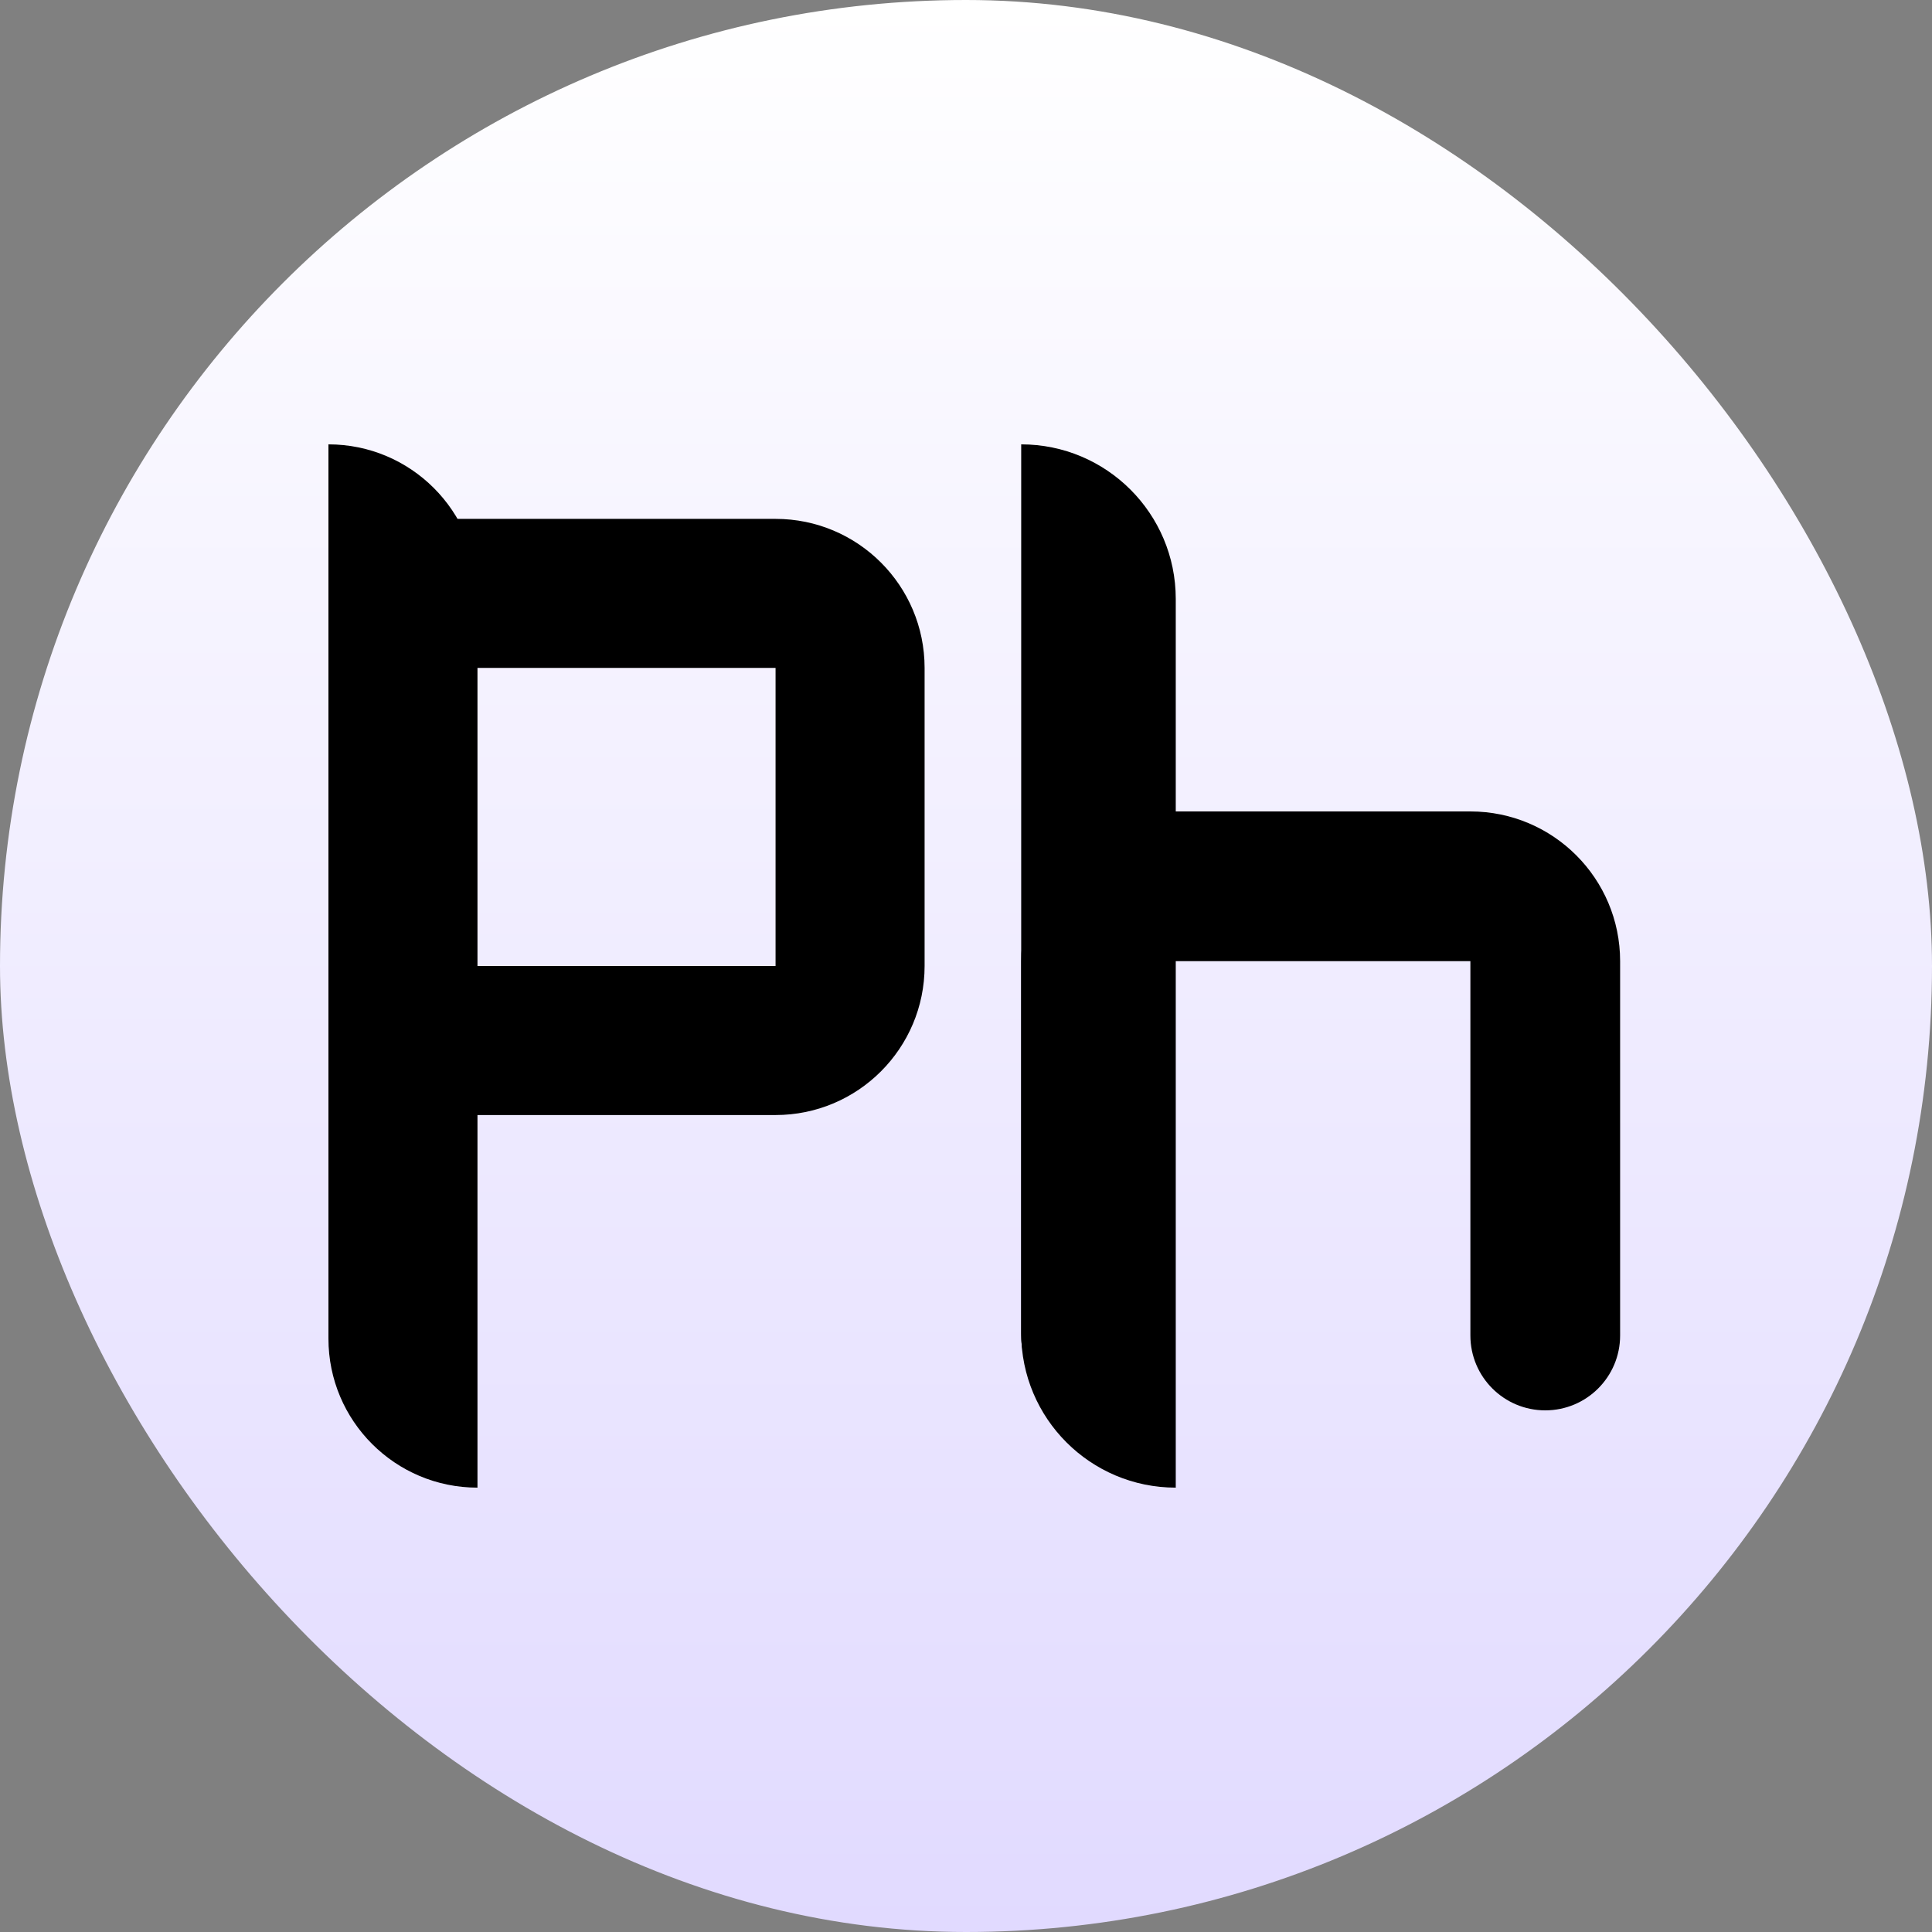 <svg width="100" height="100" viewBox="0 0 100 100" fill="none" xmlns="http://www.w3.org/2000/svg">
<rect x="0" y="0" width="100" height="100" fill="#808080" stroke="none"/>
<rect width="100" height="100" rx="50" fill="url(#paint0_linear_14_50)"/>
<path d="M52.857 23V23C57.275 23 60.857 26.582 60.857 31V77V77C56.439 77 52.857 73.418 52.857 69V23Z" fill="black"/>
<path fill-rule="evenodd" clip-rule="evenodd" d="M52.857 49.75C52.857 45.47 56.327 42 60.607 42H76.107C80.387 42 83.857 45.47 83.857 49.75V69.125C83.857 71.265 82.122 73 79.982 73C77.842 73 76.107 71.265 76.107 69.125V49.75H60.607V69.125C60.607 71.265 58.872 73 56.732 73C54.592 73 52.857 71.265 52.857 69.125V49.75Z" fill="black"/>
<path fill-rule="evenodd" clip-rule="evenodd" d="M40.143 26.857C44.403 26.857 47.857 30.311 47.857 34.571V50C47.857 54.261 44.403 57.714 40.143 57.714H20.857C18.727 57.714 17 55.987 17 53.857C17 51.727 18.727 50 20.857 50H40.143V34.571H20.857C18.727 34.571 17 32.844 17 30.714C17 28.584 18.727 26.857 20.857 26.857H40.143Z" fill="black"/>
<path d="M17 23V23C21.261 23 24.714 26.454 24.714 30.714V77V77C20.454 77 17 73.546 17 69.286V23Z" fill="black"/>
<defs>
<linearGradient id="paint0_linear_14_50" x1="50" y1="0" x2="50" y2="100" gradientUnits="userSpaceOnUse">
<stop stop-color="white"/>
<stop offset="1" stop-color="#E1DAFF"/>
</linearGradient>
</defs>
</svg>

